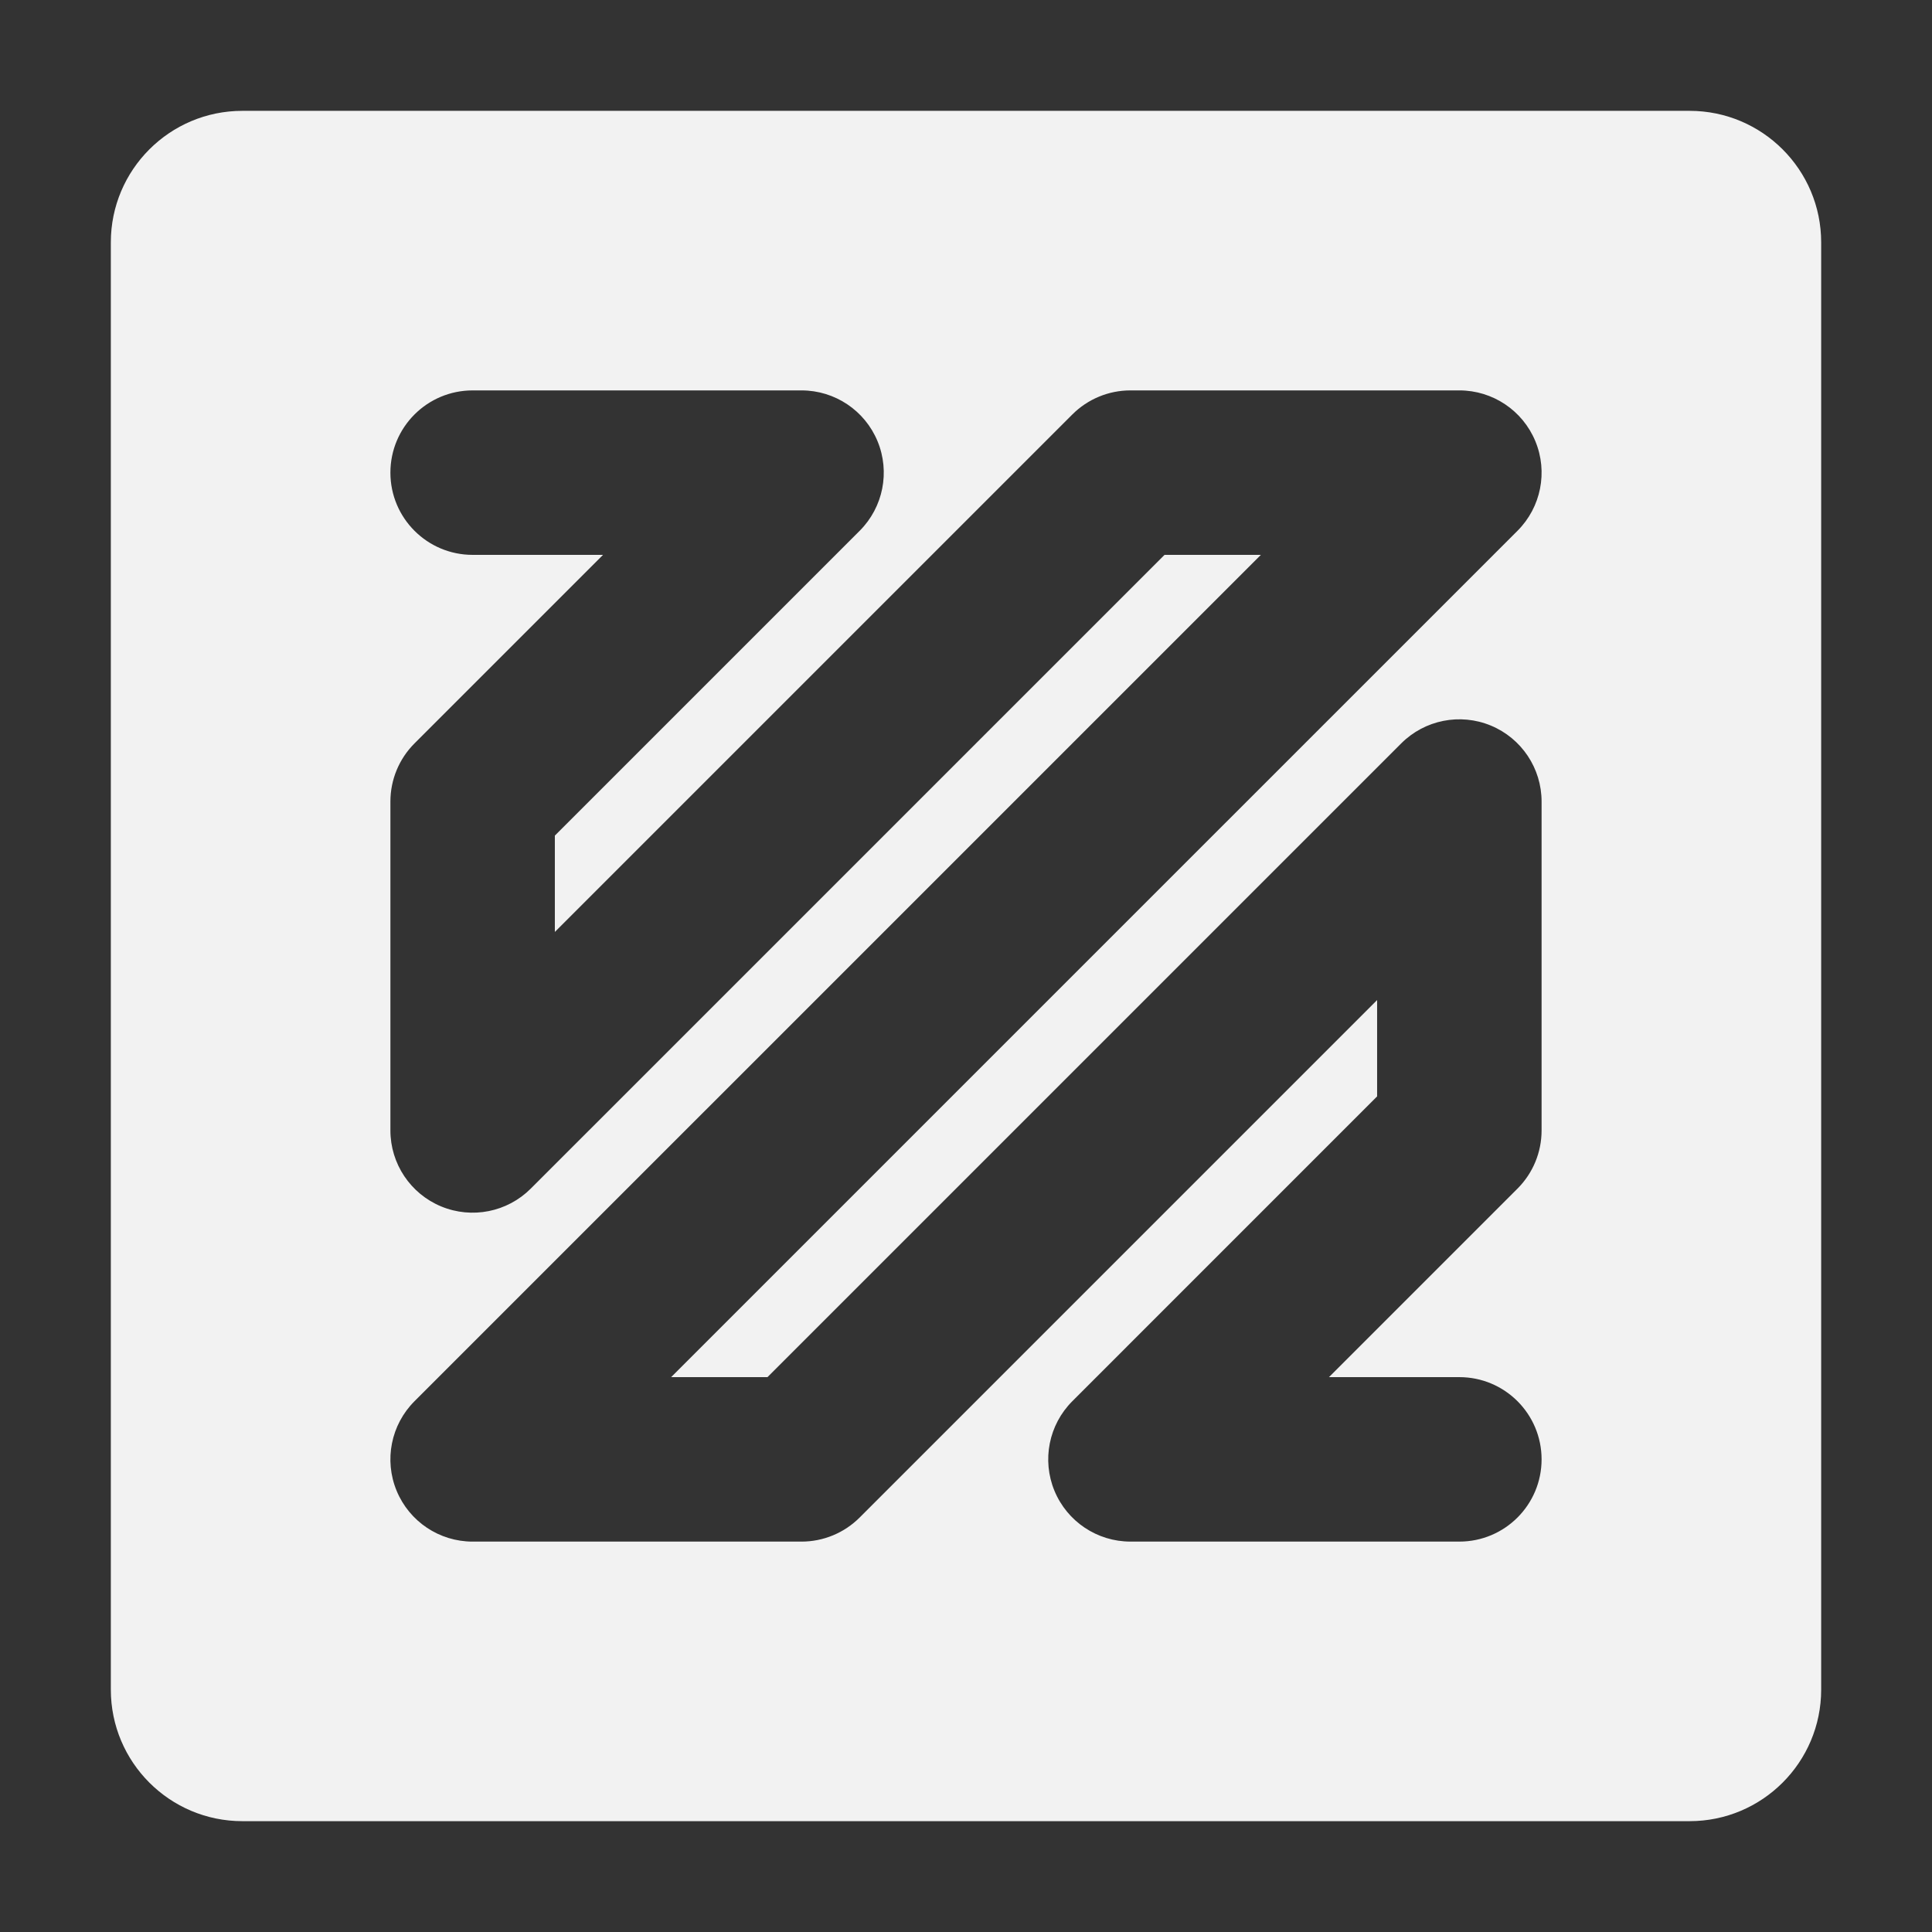 <?xml version="1.0" encoding="utf-8"?>
<!-- Generator: Adobe Illustrator 16.0.0, SVG Export Plug-In . SVG Version: 6.00 Build 0)  -->
<!DOCTYPE svg PUBLIC "-//W3C//DTD SVG 1.1//EN" "http://www.w3.org/Graphics/SVG/1.1/DTD/svg11.dtd">
<svg version="1.1" id="Calque_1" xmlns="http://www.w3.org/2000/svg" xmlns:xlink="http://www.w3.org/1999/xlink" x="0px" y="0px"
	 width="192px" height="192px" viewBox="0 0 192 192" enable-background="new 0 0 192 192" xml:space="preserve">
<rect x="0" y="0" width="192" height="192" fill="#333333" stroke="none"/>
<path fill="#F2F2F2" d="M167.91,11.015H24.089c-7.221,0-13.075,5.854-13.075,13.074v143.822c0,7.221,5.854,13.074,13.075,13.074
	H167.91c7.221,0,13.076-5.854,13.076-13.074V24.089C180.986,16.868,175.131,11.015,167.91,11.015z M153.201,112.343
	c0,2.168-0.859,4.246-2.393,5.779l-18.736,18.736h12.957c4.514,0,8.172,3.658,8.172,8.172s-3.658,8.172-8.172,8.172h-32.686
	c-3.305,0-6.285-1.99-7.551-5.045c-1.264-3.053-0.564-6.568,1.773-8.905l30.291-30.294v-9.573l-51.423,51.423
	c-1.532,1.533-3.611,2.395-5.778,2.395H46.969c-3.305,0-6.285-1.99-7.55-5.045c-1.265-3.053-0.565-6.568,1.772-8.905l84.111-84.11
	h-9.574l-62.981,62.98c-2.336,2.337-5.852,3.035-8.905,1.771c-3.053-1.266-5.044-4.245-5.044-7.551V79.656
	c0-2.167,0.861-4.245,2.394-5.777l18.737-18.737H46.969c-4.513,0-8.171-3.659-8.171-8.172c0-4.514,3.659-8.172,8.171-8.172h32.688
	c3.305,0,6.285,1.991,7.55,5.044c1.265,3.054,0.565,6.569-1.772,8.906L55.141,83.042v9.573l51.425-51.424
	c1.531-1.532,3.609-2.394,5.777-2.394h32.686c3.307,0,6.285,1.99,7.551,5.044s0.566,6.569-1.771,8.906l-84.111,84.11h9.574
	l62.98-62.979c2.336-2.338,5.852-3.037,8.906-1.772c3.053,1.266,5.043,4.245,5.043,7.55V112.343z"/>
</svg>
